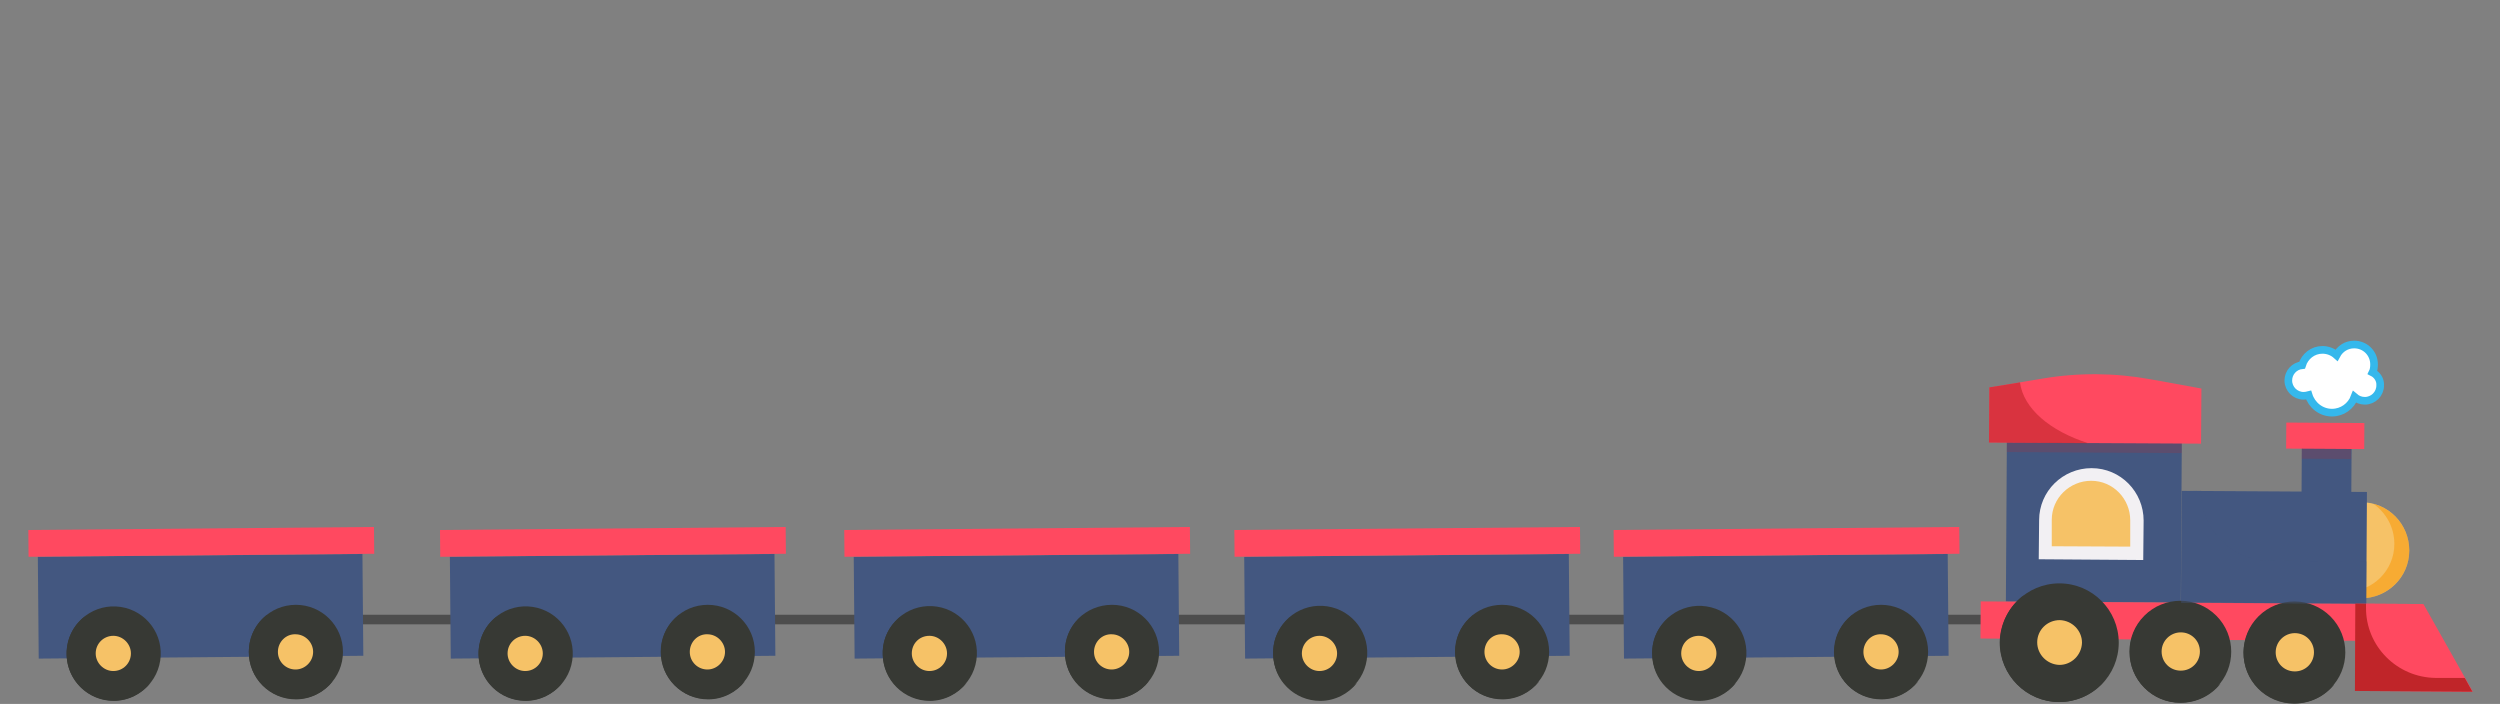 <?xml version="1.0" encoding="utf-8"?>
<!-- Generator: Adobe Illustrator 22.1.0, SVG Export Plug-In . SVG Version: 6.00 Build 0)  -->
<svg version="1.1" xmlns="http://www.w3.org/2000/svg" xmlns:xlink="http://www.w3.org/1999/xlink" x="0px" y="0px"
	 viewBox="0 0 653.1 183.9" style="enable-background:new 0 0 653.1 183.9;" xml:space="preserve">
<rect x="0" y="0" width="653.1" height="183.9" fill="#808080" stroke="none"/>
<style type="text/css">
	.st0{fill:#D6D6D6;}
	.st1{fill:#80F0F9;}
	.st2{fill:#FFFFFF;}
	.st3{fill:#43CCDE;}
	.st4{fill:#32ABBA;}
	.st5{fill:#FF9D47;}
	.st6{fill:#4D4D4D;}
	.st7{fill:#34495E;}
	.st8{fill:#97F58F;}
	.st9{fill:#42CF25;}
	.st10{fill:#FFA6A6;}
	.st11{fill:#AB5C16;}
	.st12{fill:#FFDB8C;}
	.st13{fill:#D1D1D1;}
	.st14{fill:#72706F;}
	.st15{fill:#A05000;}
	.st16{fill:#693908;}
	.st17{fill:#C89D50;}
	.st18{fill:#4E9B34;}
	.st19{fill:#97C62F;}
	.st20{fill:#593968;}
	.st21{fill:#D5B3C3;}
	.st22{fill:#FCD22C;}
	.st23{fill:#FCDB94;}
	.st24{fill:#F3DAAE;}
	.st25{fill:#DBE1AC;}
	.st26{fill:#E4343A;}
	.st27{fill:#E3C6D3;}
	.st28{fill:#D2DB93;}
	.st29{fill:#FDE5AE;}
	.st30{fill:none;stroke:#F6D492;stroke-width:0.771;stroke-linecap:round;stroke-linejoin:round;stroke-miterlimit:10;}
	.st31{fill:#CAB59F;}
	.st32{fill:#B41529;}
	.st33{fill:#D81F35;}
	.st34{fill:#F8BB00;}
	.st35{fill:#8DC21F;}
	.st36{fill:#951B08;}
	.st37{fill:#E6D8DF;}
	.st38{fill:#E5E5E6;}
	.st39{fill:#E5E4A9;}
	.st40{fill:#EFE9E9;}
	.st41{fill:#FBC8D1;}
	.st42{fill:#FBD4D9;}
	.st43{fill:#F9B9C7;}
	.st44{fill:#DD8CA5;}
	.st45{fill:#E8E8E8;}
	.st46{fill:#444343;}
	.st47{fill:#F4F1ED;}
	.st48{fill:#EFE2D5;}
	.st49{fill:#DDC8B6;}
	.st50{fill:#C1AA95;}
	.st51{fill:#FFCC57;}
	.st52{fill:#7E4A23;}
	.st53{fill:#FFF6B5;}
	.st54{clip-path:url(#SVGID_2_);}
	.st55{fill:#F99C15;}
	.st56{fill:#A2D063;}
	.st57{fill:#6FA536;}
	.st58{fill:#3D3D3D;}
	.st59{fill:#EFEFEF;}
	.st60{fill:#925D00;}
	.st61{fill:#F5B456;}
	.st62{fill:#E66B3E;}
	.st63{fill:#F7CC8C;}
	.st64{fill:#C77B00;}
	.st65{fill:#908F93;}
	.st66{fill:#E5C5DD;}
	.st67{fill:#6B6B6D;}
	.st68{fill:#F29700;}
	.st69{clip-path:url(#SVGID_4_);fill:#FEFEFE;}
	.st70{clip-path:url(#SVGID_4_);}
	.st71{fill:#670004;}
	.st72{fill:#B7B7BC;}
	.st73{fill:#E96D46;}
	.st74{fill:#F9EFE5;}
	.st75{fill:#BDAA9A;}
	.st76{fill:#DDCCBF;}
	.st77{fill:#4B6A76;}
	.st78{opacity:0.43;fill:url(#SVGID_5_);}
	.st79{fill:#F4E4E4;}
	.st80{fill:#FF8788;}
	.st81{fill:#261D1D;}
	.st82{opacity:0.5;}
	.st83{fill:#F7A7AA;}
	.st84{opacity:0.3;fill:#F7A7AA;}
	.st85{fill:#FABFBF;}
	.st86{opacity:0.5;fill:#F7A7AA;}
	.st87{fill:#F37B87;}
	.st88{fill:#943436;}
	.st89{fill:#F6A0A4;}
	.st90{fill:url(#SVGID_8_);}
	.st91{fill:url(#SVGID_9_);}
	.st92{fill:#E20E46;}
	.st93{fill:#EDEDED;}
	.st94{fill:#F9747E;}
	.st95{fill:#E44C5F;}
	.st96{clip-path:url(#SVGID_13_);}
	.st97{fill:#85C459;}
	.st98{clip-path:url(#SVGID_15_);fill:#FFFFFF;}
	.st99{clip-path:url(#SVGID_17_);fill:#F74F5C;}
	.st100{fill:#CCCCCC;}
	.st101{clip-path:url(#SVGID_19_);fill:#53BEE3;}
	.st102{clip-path:url(#SVGID_21_);}
	.st103{fill:#53BEE3;}
	.st104{fill:#00A1CC;}
	.st105{clip-path:url(#SVGID_23_);fill:#F74F5C;}
	.st106{fill:#534741;}
	.st107{clip-path:url(#SVGID_25_);fill:#F74F5C;}
	.st108{fill:#F74F5C;}
	.st109{fill:#706661;}
	.st110{clip-path:url(#SVGID_29_);}
	.st111{fill:#AAAAAA;}
	.st112{fill:#D82A3F;}
	.st113{clip-path:url(#SVGID_31_);}
	.st114{clip-path:url(#SVGID_33_);fill:#F74F5C;}
	.st115{clip-path:url(#SVGID_35_);fill:#F74F5C;}
	.st116{fill:#D8957B;}
	.st117{fill:#F1E3D8;}
	.st118{fill:#C3755E;}
	.st119{fill:none;stroke:#231815;stroke-width:0.25;stroke-linecap:round;stroke-miterlimit:10;}
	.st120{fill:none;stroke:#30373D;stroke-width:0.25;stroke-miterlimit:10;}
	.st121{fill:#E6A389;}
	.st122{fill:#D8957B;stroke:#FFFFFF;stroke-miterlimit:10;}
	.st123{fill:#F1E3D8;stroke:#FFFFFF;stroke-miterlimit:10;}
	.st124{fill:#C3755E;stroke:#FFFFFF;stroke-miterlimit:10;}
	.st125{fill:#E6A389;stroke:#FFFFFF;stroke-miterlimit:10;}
	.st126{stroke:#FFFFFF;stroke-miterlimit:10;}
	.st127{fill:none;stroke:#FFFFFF;stroke-linecap:round;stroke-miterlimit:10;}
	.st128{fill:#198974;}
	.st129{fill:#47AD2F;}
	.st130{fill:#7A5C41;}
	.st131{fill:#5CC13A;}
	.st132{fill:#237C11;}
	.st133{fill:#3FA541;}
	.st134{fill:#10725F;}
	.st135{fill:#8DE00A;}
	.st136{fill:#938548;}
	.st137{fill:#498C44;}
	.st138{fill:#7BCE05;}
	.st139{fill:#54CC06;}
	.st140{opacity:0.56;fill:#7CBA04;}
	.st141{fill:#876D33;}
	.st142{fill:#C4B08D;}
	.st143{fill:#56C437;}
	.st144{fill:#49AD07;}
	.st145{fill:#359B3C;}
	.st146{fill:#E2E2E2;}
	.st147{fill:#231815;}
	.st148{fill:#435780;}
	.st149{fill:#FF4960;}
	.st150{fill:#373934;}
	.st151{fill:#F6C267;}
	.st152{opacity:0.5;fill:#F99500;}
	.st153{opacity:0.2;fill:#C02529;}
	.st154{fill:#F2F0F3;}
	.st155{fill:#C02529;}
	.st156{opacity:0.41;fill:#435780;}
	.st157{opacity:0.59;fill:#C02529;}
	.st158{fill:#FCE0A4;}
	.st159{fill:#EAE27F;}
	.st160{fill:#A1A85B;}
	.st161{fill:#FCFBD2;}
	.st162{fill:#9E8A6A;}
	.st163{fill:#979C24;}
	.st164{fill:#D1C11C;}
	.st165{fill:#727235;}
	.st166{opacity:0.46;fill:#4F4E4D;}
	.st167{fill:#FFFA9C;}
	.st168{fill:none;stroke:#4D4D4D;stroke-linecap:round;stroke-linejoin:round;stroke-dasharray:5.893,5.893;}
	.st169{fill:none;stroke:#4D4D4D;stroke-linecap:round;stroke-linejoin:round;stroke-dasharray:6.032,6.032;}
	.st170{fill:#747F7D;}
	.st171{fill:#827E7F;}
	.st172{fill:url(#SVGID_36_);}
	.st173{fill:#B50016;}
	.st174{fill:url(#SVGID_37_);}
	.st175{fill:url(#SVGID_38_);}
	.st176{fill:#FFFFFF;stroke:#FFFFFF;stroke-linecap:round;stroke-linejoin:round;stroke-miterlimit:10;}
	.st177{fill:#F4E4E4;stroke:#FFFFFF;stroke-linecap:round;stroke-linejoin:round;stroke-miterlimit:10;}
	.st178{fill:#FF8788;stroke:#FFFFFF;stroke-linecap:round;stroke-linejoin:round;stroke-miterlimit:10;}
	.st179{fill:#261D1D;stroke:#FFFFFF;stroke-linecap:round;stroke-linejoin:round;stroke-miterlimit:10;}
	.st180{fill:#B6E9FF;}
	.st181{fill:#6D362C;}
	.st182{fill:#F0CAAE;}
	.st183{fill:#8C4B38;}
	.st184{fill:#361A16;}
	.st185{fill:#44251F;}
	.st186{fill:none;stroke:#44251F;stroke-miterlimit:10;}
	.st187{fill:none;stroke:#44251F;stroke-linecap:round;stroke-linejoin:round;stroke-miterlimit:10;}
	.st188{fill:none;stroke:#6D362C;stroke-width:2;stroke-linecap:round;stroke-linejoin:round;stroke-miterlimit:10;}
	.st189{fill:#AD5A5C;}
	.st190{fill:none;stroke:#44251F;stroke-width:1.789;stroke-linecap:round;stroke-linejoin:round;stroke-miterlimit:10;}
	.st191{fill:#AD3D3C;}
	.st192{fill:#FEFEFE;}
	.st193{fill:#5E2C00;}
	.st194{fill:#CDDA60;}
	.st195{fill:#F07F36;}
	.st196{fill:#F29038;}
	.st197{fill:#D4DA50;}
	.st198{fill:#67B44B;}
	.st199{fill:#6C4000;}
	.st200{fill:#7E4E00;}
	.st201{fill:#FFCD00;}
	.st202{fill:#FFBE00;}
	.st203{fill:#5A3200;}
	.st204{fill:#5F3813;}
	.st205{fill:#FCC047;}
	.st206{fill:#E8AF2E;}
	.st207{fill:#603008;}
	.st208{fill:#994405;}
	.st209{fill:#E6E6E7;}
	.st210{fill:#3B2314;}
	.st211{fill:#F0F1F1;}
	.st212{fill:#E0A246;}
	.st213{fill:#4F2B0E;}
	.st214{fill:#7BAD1A;}
	.st215{fill:#97FAFF;}
	.st216{fill:#5DC5EE;}
	.st217{fill:#DE97FF;}
	.st218{fill:#AC3EE5;}
	.st219{fill:#F8CDDB;}
	.st220{fill:#F95892;}
	.st221{fill:#D5FFBD;}
	.st222{fill:#58B431;}
	.st223{fill:#69311A;}
	.st224{opacity:0.43;fill:url(#SVGID_39_);}
	.st225{opacity:0.43;fill:url(#SVGID_40_);}
	.st226{opacity:0.43;fill:url(#SVGID_41_);}
	.st227{opacity:0.43;fill:url(#SVGID_42_);}
	.st228{opacity:0.43;fill:url(#SVGID_43_);}
	.st229{fill:#6D362C;stroke:#FFFFFF;stroke-miterlimit:10;}
	.st230{fill:#F0CAAE;stroke:#FFFFFF;stroke-miterlimit:10;}
	.st231{fill:#8C4B38;stroke:#FFFFFF;stroke-miterlimit:10;}
	.st232{fill:#361A16;stroke:#FFFFFF;stroke-miterlimit:10;}
	.st233{fill:#44251F;stroke:#FFFFFF;stroke-miterlimit:10;}
	.st234{fill:none;stroke:#FFFFFF;stroke-miterlimit:10;}
	.st235{fill:none;stroke:#FFFFFF;stroke-linecap:round;stroke-linejoin:round;stroke-miterlimit:10;}
	.st236{fill:#F4F1ED;stroke:#FFFFFF;stroke-linecap:round;stroke-miterlimit:10;}
	.st237{fill:#EFE2D5;stroke:#FFFFFF;stroke-linecap:round;stroke-miterlimit:10;}
	.st238{fill:#DDC8B6;stroke:#FFFFFF;stroke-linecap:round;stroke-miterlimit:10;}
	.st239{fill:#F9B9C7;stroke:#FFFFFF;stroke-linecap:round;stroke-miterlimit:10;}
	.st240{fill:#C1AA95;stroke:#FFFFFF;stroke-linecap:round;stroke-miterlimit:10;}
	.st241{stroke:#FFFFFF;stroke-linecap:round;stroke-miterlimit:10;}
	.st242{opacity:0.3;}
	.st243{fill:#FFAB24;}
	.st244{fill:#FFFFFF;stroke:#35B8EC;stroke-width:2;stroke-miterlimit:10;}
	.st245{fill:#E1F8FF;}
</style>
<g id="Layer_1">
</g>
<g id="Layer_2">
	<g>
		<rect x="92.9" y="160.6" class="st6" width="30.3" height="2.5"/>
		<g>
			<g>
				
					<rect x="10" y="145.1" transform="matrix(-1 8.704828e-03 -8.704828e-03 -1 106.177 316.329)" class="st148" width="84.8" height="26.6"/>
				
					<rect x="7.4" y="138.1" transform="matrix(-1 8.704773e-03 -8.704773e-03 -1 106.365 282.702)" class="st149" width="90.3" height="7"/>
			</g>
			<g>
				<path class="st150" d="M65,170.3c0,6.8,5.5,12.3,12.3,12.3c6.8,0,12.3-5.5,12.3-12.3c0-6.8-5.5-12.3-12.3-12.3
					C70.5,158,65,163.5,65,170.3z"/>
				<path class="st151" d="M72.6,170.3c0,2.6,2.1,4.6,4.6,4.6c2.5,0,4.6-2.1,4.6-4.6c0-2.5-2.1-4.6-4.6-4.6
					C74.7,165.6,72.6,167.7,72.6,170.3z"/>
			</g>
			<path class="st150" d="M69.9,160.5c-1.7,2.1-2.6,4.7-2.6,7.6c0,6.8,5.5,12.3,12.3,12.3c2.7,0,5.3-0.9,7.3-2.4
				c-2.2,2.8-5.7,4.7-9.6,4.7c-6.8,0-12.3-5.5-12.3-12.3C65,166.3,66.9,162.7,69.9,160.5z"/>
			<g>
				
					<ellipse transform="matrix(0.15 -0.989 0.989 0.15 -143.569 174.388)" class="st150" cx="29.6" cy="170.7" rx="12.3" ry="12.3"/>
				<path class="st151" d="M25,170.7c0,2.5,2.1,4.6,4.6,4.6c2.6,0,4.6-2.1,4.6-4.6c0-2.5-2.1-4.6-4.6-4.6
					C27.1,166.1,25,168.1,25,170.7z"/>
			</g>
			<path class="st150" d="M22.3,160.9c-1.7,2.1-2.6,4.7-2.6,7.6c0,6.8,5.5,12.3,12.3,12.3c2.7,0,5.3-0.9,7.3-2.4
				c-2.2,2.8-5.7,4.7-9.6,4.7c-6.8,0-12.3-5.5-12.3-12.3C17.4,166.7,19.3,163.2,22.3,160.9z"/>
		</g>
		<rect x="200.5" y="160.6" class="st6" width="30.3" height="2.5"/>
		<g>
			<g>
				
					<rect x="117.6" y="145.1" transform="matrix(-1 8.704828e-03 -8.704828e-03 -1 321.42 315.392)" class="st148" width="84.8" height="26.6"/>
				
					<rect x="115.1" y="138.1" transform="matrix(-1 8.704773e-03 -8.704773e-03 -1 321.608 281.765)" class="st149" width="90.3" height="7"/>
			</g>
			<g>
				<path class="st150" d="M172.6,170.3c0,6.8,5.5,12.3,12.3,12.3c6.8,0,12.3-5.5,12.3-12.3c0-6.8-5.5-12.3-12.3-12.3
					C178.1,158,172.6,163.5,172.6,170.3z"/>
				<path class="st151" d="M180.2,170.3c0,2.6,2.1,4.6,4.6,4.6c2.5,0,4.6-2.1,4.6-4.6c0-2.5-2.1-4.6-4.6-4.6
					C182.3,165.6,180.2,167.7,180.2,170.3z"/>
			</g>
			<path class="st150" d="M177.6,160.5c-1.7,2.1-2.6,4.7-2.6,7.6c0,6.8,5.5,12.3,12.3,12.3c2.7,0,5.3-0.9,7.3-2.4
				c-2.2,2.8-5.7,4.7-9.6,4.7c-6.8,0-12.3-5.5-12.3-12.3C172.6,166.3,174.6,162.7,177.6,160.5z"/>
			<g>
				
					<ellipse transform="matrix(0.15 -0.989 0.989 0.15 -52.073 280.797)" class="st150" cx="137.2" cy="170.7" rx="12.3" ry="12.3"/>
				<path class="st151" d="M132.6,170.7c0,2.5,2.1,4.6,4.6,4.6c2.6,0,4.6-2.1,4.6-4.6c0-2.5-2.1-4.6-4.6-4.6
					C134.7,166.1,132.6,168.1,132.6,170.7z"/>
			</g>
			<path class="st150" d="M129.9,160.9c-1.7,2.1-2.6,4.7-2.6,7.6c0,6.8,5.5,12.3,12.3,12.3c2.7,0,5.3-0.9,7.3-2.4
				c-2.2,2.8-5.7,4.7-9.6,4.7c-6.8,0-12.3-5.5-12.3-12.3C125,166.7,126.9,163.2,129.9,160.9z"/>
		</g>
		<rect x="306.1" y="160.6" class="st6" width="30.3" height="2.5"/>
		<g>
			<g>
				
					<rect x="223.2" y="145.1" transform="matrix(-1 8.704828e-03 -8.704828e-03 -1 532.523 314.474)" class="st148" width="84.8" height="26.6"/>
				
					<rect x="220.6" y="138.1" transform="matrix(-1 8.704773e-03 -8.704773e-03 -1 532.71 280.846)" class="st149" width="90.3" height="7"/>
			</g>
			<g>
				<path class="st150" d="M278.2,170.3c0,6.8,5.5,12.3,12.3,12.3c6.8,0,12.3-5.5,12.3-12.3c0-6.8-5.5-12.3-12.3-12.3
					C283.6,158,278.1,163.5,278.2,170.3z"/>
				<path class="st151" d="M285.8,170.3c0,2.6,2.1,4.6,4.6,4.6c2.5,0,4.6-2.1,4.6-4.6c0-2.5-2.1-4.6-4.6-4.6
					C287.9,165.6,285.8,167.7,285.8,170.3z"/>
			</g>
			<path class="st150" d="M283.1,160.5c-1.7,2.1-2.6,4.7-2.6,7.6c0,6.8,5.5,12.3,12.3,12.3c2.7,0,5.3-0.9,7.3-2.4
				c-2.2,2.8-5.7,4.7-9.6,4.7c-6.8,0-12.3-5.5-12.3-12.3C278.2,166.3,280.1,162.7,283.1,160.5z"/>
			<g>
				
					<ellipse transform="matrix(0.15 -0.989 0.989 0.15 37.663 385.158)" class="st150" cx="242.8" cy="170.7" rx="12.3" ry="12.3"/>
				<path class="st151" d="M238.2,170.7c0,2.5,2.1,4.6,4.6,4.6c2.6,0,4.6-2.1,4.6-4.6c0-2.5-2.1-4.6-4.6-4.6
					C240.2,166.1,238.2,168.1,238.2,170.7z"/>
			</g>
			<path class="st150" d="M235.5,160.9c-1.7,2.1-2.6,4.7-2.6,7.6c0,6.8,5.5,12.3,12.3,12.3c2.7,0,5.3-0.9,7.3-2.4
				c-2.2,2.8-5.7,4.7-9.6,4.7c-6.8,0-12.3-5.5-12.3-12.3C230.5,166.7,232.5,163.2,235.5,160.9z"/>
		</g>
		<rect x="499.2" y="160.6" class="st6" width="21" height="2.5"/>
		<rect x="408" y="160.6" class="st6" width="30.3" height="2.5"/>
		<g>
			<path class="st151" d="M604.2,156.2l12.6,0.1c6.9,0,12.6-5.5,12.6-12.5l0,0c0-6.9-5.5-12.6-12.5-12.6l-12.6-0.1L604.2,156.2z"/>
			<path class="st152" d="M612.9,154.6c6.9,0,12.6-5.5,12.6-12.5v0c0-4.4-2.2-8.2-5.5-10.5c5.4,1.4,9.4,6.4,9.4,12.2l0,0
				c0,6.9-5.7,12.5-12.6,12.5l-12.6-0.1l0-1.7L612.9,154.6z"/>
			<g>
				
					<rect x="569.8" y="128.3" transform="matrix(-1 -6.093280e-03 6.093280e-03 -1 1187.181 289.502)" class="st148" width="48.4" height="29.2"/>
				
					<rect x="524.2" y="111.5" transform="matrix(-1 -6.092899e-03 6.092899e-03 -1 1093.237 272.119)" class="st148" width="45.7" height="45.7"/>
			</g>
			<g>
				
					<rect x="601.2" y="114.7" transform="matrix(-1 -6.096177e-03 6.096177e-03 -1 1214.704 256.071)" class="st148" width="13" height="22.9"/>
				
					<rect x="597.4" y="110.5" transform="matrix(-1 -6.088246e-03 6.088246e-03 -1 1214.357 231.453)" class="st149" width="20.4" height="6.8"/>
				
					<rect x="601.4" y="117.3" transform="matrix(-1 -6.095846e-03 6.095846e-03 -1 1214.886 240.876)" class="st153" width="12.9" height="2.6"/>
				
					<rect x="524.3" y="115.6" transform="matrix(-1 -6.092884e-03 6.092884e-03 -1 1093.556 237.164)" class="st153" width="45.7" height="2.6"/>
			</g>
			
				<rect x="517.3" y="157.4" transform="matrix(-1 -6.093906e-03 6.093906e-03 -1 1146.319 328.048)" class="st149" width="112.6" height="9.7"/>
			<path class="st149" d="M519.6,115.6l55.4,0.3l0.1-14.4l-13.2-2.4c-9.3-1.7-18.9-1.8-28.3-0.2l-13.9,2.3L519.6,115.6z"/>
			<polygon class="st149" points="615.3,180.5 646,180.7 633.1,157.8 615.4,157.7 			"/>
			<path class="st154" d="M532.6,146.1l27.3,0.2l0.1-10.3c0-7.5-6-13.7-13.6-13.7h0c-7.5,0-13.7,6-13.7,13.6L532.6,146.1z"/>
			<path class="st151" d="M556.5,142.8l0-6.9c0-5.6-4.5-10.3-10.2-10.3c-5.6,0-10.3,4.5-10.3,10.2l0,6.9L556.5,142.8z"/>
			<path class="st155" d="M618.1,157.7l0,1c-0.1,10.1,8.1,18.3,18.2,18.4l7.6,0l2,3.6l-30.7-0.2l0.1-22.9L618.1,157.7z"/>
			<g>
				<g>
					<circle class="st150" cx="538" cy="167.9" r="15.5"/>
					<path class="st151" d="M532.2,167.8c0,3.2,2.6,5.8,5.8,5.9c3.2,0,5.8-2.6,5.9-5.8c0-3.2-2.6-5.8-5.8-5.9
						C534.8,162,532.2,164.6,532.2,167.8z"/>
				</g>
				<g>
					
						<ellipse transform="matrix(0.707 -0.707 0.707 0.707 46.479 452.696)" class="st150" cx="569.7" cy="170.2" rx="13.3" ry="13.3"/>
					<path class="st151" d="M564.7,170.2c0,2.8,2.2,5,5,5c2.8,0,5-2.2,5-5c0-2.8-2.2-5-5-5C567,165.2,564.7,167.4,564.7,170.2z"/>
				</g>
				<g>
					
						<ellipse transform="matrix(0.71 -0.704 0.704 0.71 53.789 471.497)" class="st150" cx="599.5" cy="170.4" rx="13.3" ry="13.3"/>
					<path class="st151" d="M594.5,170.4c0,2.8,2.2,5,5,5c2.8,0,5-2.2,5-5c0-2.8-2.2-5-5-5C596.8,165.4,594.5,167.6,594.5,170.4z"/>
				</g>
				<path class="st150" d="M528.8,155.4c-2.1,2.6-3.4,5.9-3.4,9.6c-0.1,8.5,6.8,15.5,15.4,15.6c3.5,0,6.6-1.1,9.2-3
					c-2.9,3.6-7.3,5.8-12.2,5.8c-8.5-0.1-15.4-7-15.4-15.6C522.5,162.7,525,158.2,528.8,155.4z"/>
				<path class="st150" d="M561.9,159.6c-1.8,2.3-2.9,5.1-2.9,8.2c0,7.4,5.9,13.4,13.2,13.4c3,0,5.7-0.9,7.9-2.6
					c-2.5,3.1-6.2,5-10.5,5c-7.4,0-13.3-6-13.2-13.4C556.4,165.9,558.6,162,561.9,159.6z"/>
				<path class="st150" d="M591.6,159.8c-1.8,2.3-2.9,5.1-2.9,8.2c0,7.4,5.9,13.4,13.2,13.4c3,0,5.7-0.9,7.9-2.6
					c-2.5,3.1-6.2,5-10.5,5c-7.4,0-13.3-6-13.2-13.4C586.2,166.1,588.4,162.2,591.6,159.8z"/>
			</g>
			<path class="st156" d="M575,128.2L575,128.2c-0.1,10,8,18.2,18,18.3l25.2,0.2l-0.1,11.1l-43.3-0.3l-5,0l0.1-11.1l0.1-18.1
				L575,128.2z"/>
			<path class="st157" d="M527.7,99.9c0.9,6.8,7.8,12.7,17.9,15.9l-26-0.2l0.1-14.4L527.7,99.9z"/>
		</g>
		<g>
			<g>
				
					<rect x="424.2" y="145.1" transform="matrix(-1 8.704828e-03 -8.704828e-03 -1 934.514 312.724)" class="st148" width="84.8" height="26.6"/>
				
					<rect x="421.6" y="138.1" transform="matrix(-1 8.704773e-03 -8.704773e-03 -1 934.702 279.096)" class="st149" width="90.3" height="7"/>
			</g>
			<g>
				<path class="st150" d="M479.1,170.3c0,6.8,5.5,12.3,12.3,12.3c6.8,0,12.3-5.5,12.3-12.3c0-6.8-5.5-12.3-12.3-12.3
					C484.6,158,479.1,163.5,479.1,170.3z"/>
				<path class="st151" d="M486.8,170.3c0,2.6,2.1,4.6,4.6,4.6c2.5,0,4.6-2.1,4.6-4.6c0-2.5-2.1-4.6-4.6-4.6
					C488.9,165.6,486.8,167.7,486.8,170.3z"/>
			</g>
			<path class="st150" d="M484.1,160.5c-1.7,2.1-2.6,4.7-2.6,7.6c0,6.8,5.5,12.3,12.3,12.3c2.7,0,5.3-0.9,7.3-2.4
				c-2.2,2.8-5.7,4.7-9.6,4.7c-6.8,0-12.3-5.5-12.3-12.3C479.2,166.3,481.1,162.7,484.1,160.5z"/>
			<g>
				
					<ellipse transform="matrix(0.15 -0.989 0.989 0.15 208.544 583.888)" class="st150" cx="443.8" cy="170.7" rx="12.3" ry="12.3"/>
				<path class="st151" d="M439.2,170.7c0,2.5,2.1,4.6,4.6,4.6c2.6,0,4.6-2.1,4.6-4.6c0-2.5-2.1-4.6-4.6-4.6
					C441.2,166.1,439.2,168.1,439.2,170.7z"/>
			</g>
			<path class="st150" d="M436.5,160.9c-1.7,2.1-2.6,4.7-2.6,7.6c0,6.8,5.5,12.3,12.3,12.3c2.7,0,5.3-0.9,7.3-2.4
				c-2.2,2.8-5.7,4.7-9.6,4.7c-6.8,0-12.3-5.5-12.3-12.3C431.5,166.7,433.5,163.2,436.5,160.9z"/>
		</g>
		<g>
			<g>
				
					<rect x="325.1" y="145.1" transform="matrix(-1 8.704828e-03 -8.704828e-03 -1 736.431 313.586)" class="st148" width="84.8" height="26.6"/>
				
					<rect x="322.6" y="138.1" transform="matrix(-1 8.704773e-03 -8.704773e-03 -1 736.619 279.958)" class="st149" width="90.3" height="7"/>
			</g>
			<g>
				<path class="st150" d="M380.1,170.3c0,6.8,5.5,12.3,12.3,12.3c6.8,0,12.3-5.5,12.3-12.3c0-6.8-5.5-12.3-12.3-12.3
					C385.6,158,380.1,163.5,380.1,170.3z"/>
				<path class="st151" d="M387.8,170.3c0,2.6,2.1,4.6,4.6,4.6c2.5,0,4.6-2.1,4.6-4.6c0-2.5-2.1-4.6-4.6-4.6
					C389.8,165.6,387.8,167.7,387.8,170.3z"/>
			</g>
			<path class="st150" d="M385.1,160.5c-1.7,2.1-2.6,4.7-2.6,7.6c0,6.8,5.5,12.3,12.3,12.3c2.7,0,5.3-0.9,7.3-2.4
				c-2.2,2.8-5.7,4.7-9.6,4.7c-6.8,0-12.3-5.5-12.3-12.3C380.1,166.3,382.1,162.7,385.1,160.5z"/>
			<g>
				
					<ellipse transform="matrix(0.15 -0.989 0.989 0.15 124.342 485.963)" class="st150" cx="344.8" cy="170.7" rx="12.3" ry="12.3"/>
				<path class="st151" d="M340.1,170.7c0,2.5,2.1,4.6,4.6,4.6c2.6,0,4.6-2.1,4.6-4.6c0-2.5-2.1-4.6-4.6-4.6
					C342.2,166.1,340.1,168.1,340.1,170.7z"/>
			</g>
			<path class="st150" d="M337.5,160.9c-1.7,2.1-2.6,4.7-2.6,7.6c0,6.8,5.5,12.3,12.3,12.3c2.7,0,5.3-0.9,7.3-2.4
				c-2.2,2.8-5.7,4.7-9.6,4.7c-6.8,0-12.3-5.5-12.3-12.3C332.5,166.7,334.4,163.2,337.5,160.9z"/>
		</g>
	</g>
	<path class="st244" d="M619.8,97.3c0.3-0.6,0.4-1.3,0.4-2.1c0-2.9-2.3-5.2-5.2-5.2c-2,0-3.7,1.1-4.6,2.8c-1-0.9-2.3-1.4-3.7-1.4
		c-2.5,0-4.6,1.7-5.3,4c-2,0.2-3.6,1.9-3.6,4c0,2.2,1.8,4,4,4c0.5,0,0.9-0.1,1.3-0.2c0.8,2.6,3.2,4.6,6.1,4.6c2.7,0,5-1.7,5.9-4.1
		c0.7,0.6,1.6,1,2.7,1c2.2,0,4-1.8,4-4C621.9,99.2,621,97.9,619.8,97.3z"/>
</g>
<g id="Layer_3">
</g>
</svg>
